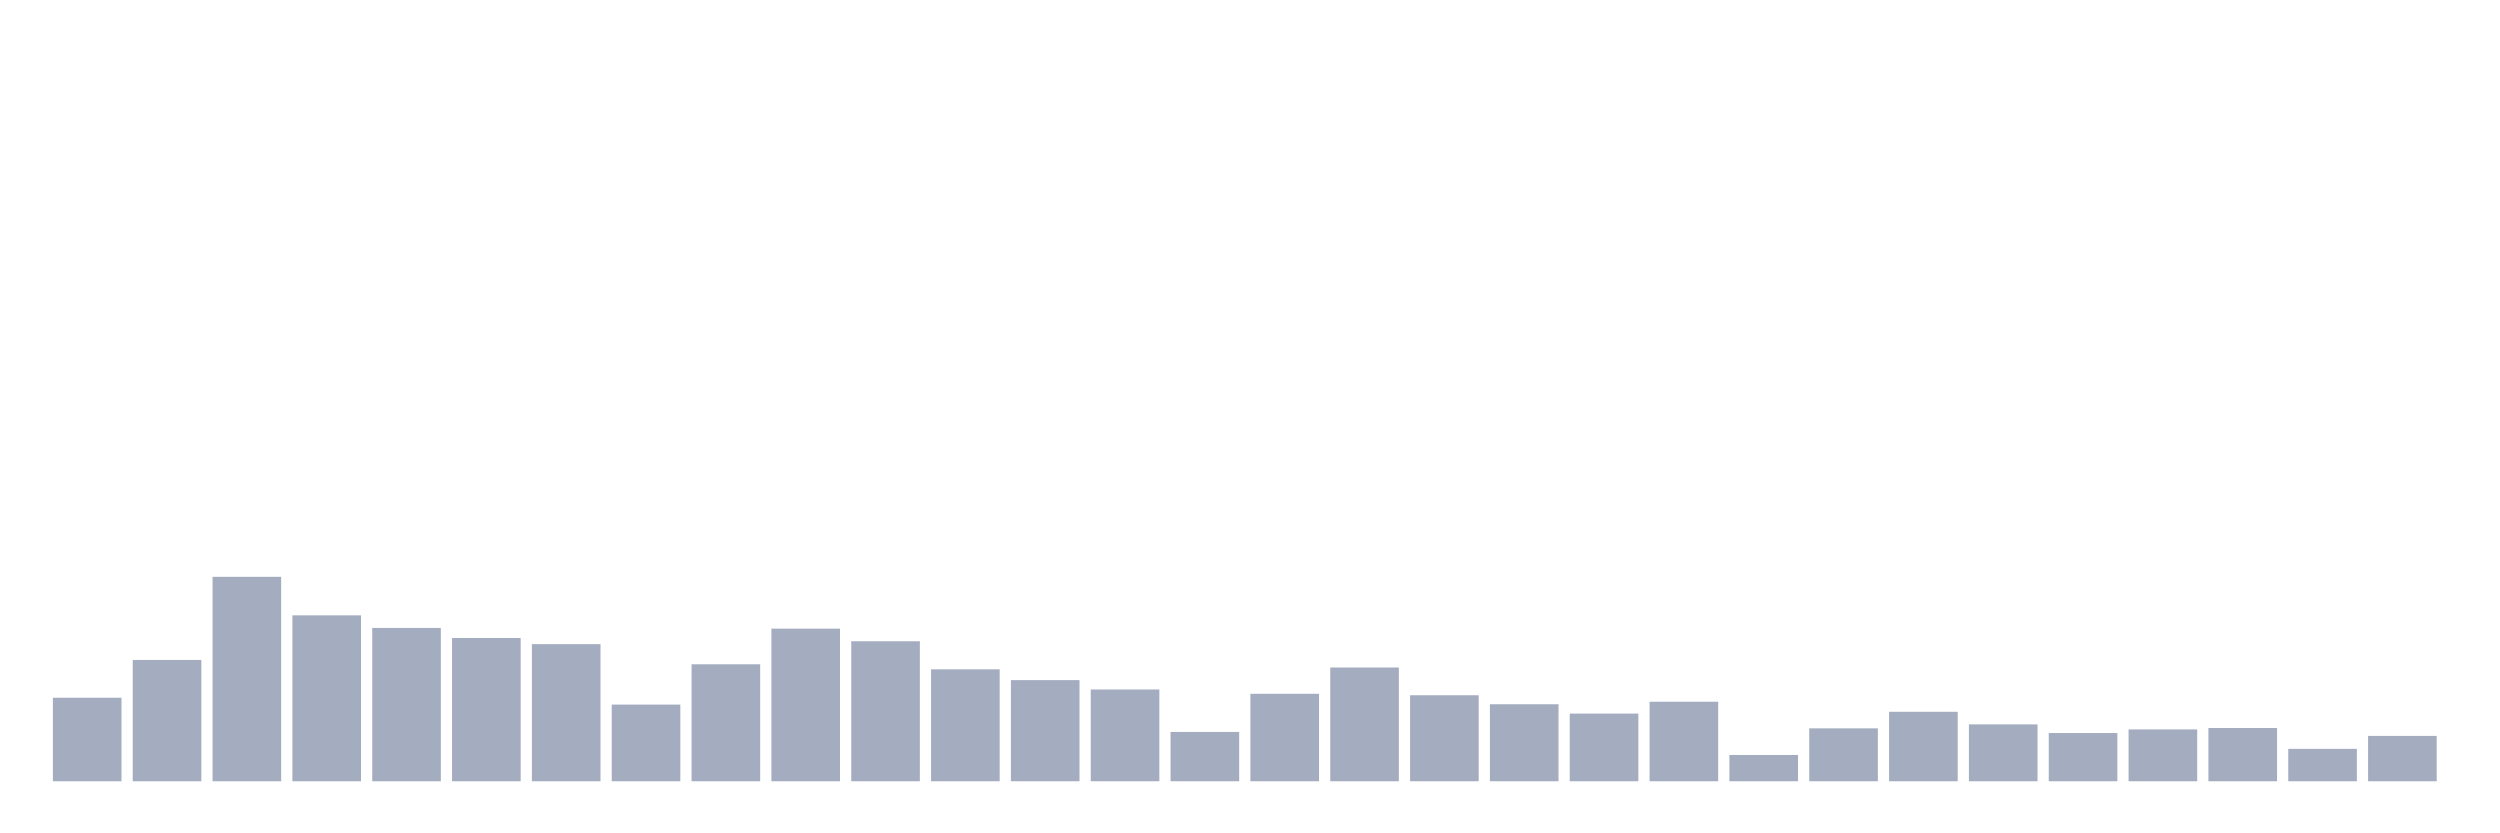 <svg xmlns="http://www.w3.org/2000/svg" viewBox="0 0 480 160"><g transform="translate(10,10)"><rect class="bar" x="0.153" width="13.175" y="123.968" height="16.032" fill="rgb(164,173,192)"></rect><rect class="bar" x="15.482" width="13.175" y="116.713" height="23.287" fill="rgb(164,173,192)"></rect><rect class="bar" x="30.81" width="13.175" y="100.75" height="39.25" fill="rgb(164,173,192)"></rect><rect class="bar" x="46.138" width="13.175" y="108.144" height="31.856" fill="rgb(164,173,192)"></rect><rect class="bar" x="61.466" width="13.175" y="110.563" height="29.437" fill="rgb(164,173,192)"></rect><rect class="bar" x="76.794" width="13.175" y="112.498" height="27.502" fill="rgb(164,173,192)"></rect><rect class="bar" x="92.123" width="13.175" y="113.672" height="26.328" fill="rgb(164,173,192)"></rect><rect class="bar" x="107.451" width="13.175" y="125.281" height="14.719" fill="rgb(164,173,192)"></rect><rect class="bar" x="122.779" width="13.175" y="117.542" height="22.458" fill="rgb(164,173,192)"></rect><rect class="bar" x="138.107" width="13.175" y="110.701" height="29.299" fill="rgb(164,173,192)"></rect><rect class="bar" x="153.436" width="13.175" y="113.119" height="26.881" fill="rgb(164,173,192)"></rect><rect class="bar" x="168.764" width="13.175" y="118.509" height="21.491" fill="rgb(164,173,192)"></rect><rect class="bar" x="184.092" width="13.175" y="120.582" height="19.418" fill="rgb(164,173,192)"></rect><rect class="bar" x="199.42" width="13.175" y="122.379" height="17.621" fill="rgb(164,173,192)"></rect><rect class="bar" x="214.748" width="13.175" y="130.533" height="9.467" fill="rgb(164,173,192)"></rect><rect class="bar" x="230.077" width="13.175" y="123.208" height="16.792" fill="rgb(164,173,192)"></rect><rect class="bar" x="245.405" width="13.175" y="118.164" height="21.836" fill="rgb(164,173,192)"></rect><rect class="bar" x="260.733" width="13.175" y="123.485" height="16.515" fill="rgb(164,173,192)"></rect><rect class="bar" x="276.061" width="13.175" y="125.212" height="14.788" fill="rgb(164,173,192)"></rect><rect class="bar" x="291.39" width="13.175" y="127.009" height="12.991" fill="rgb(164,173,192)"></rect><rect class="bar" x="306.718" width="13.175" y="124.729" height="15.271" fill="rgb(164,173,192)"></rect><rect class="bar" x="322.046" width="13.175" y="134.956" height="5.044" fill="rgb(164,173,192)"></rect><rect class="bar" x="337.374" width="13.175" y="129.842" height="10.158" fill="rgb(164,173,192)"></rect><rect class="bar" x="352.702" width="13.175" y="126.663" height="13.337" fill="rgb(164,173,192)"></rect><rect class="bar" x="368.031" width="13.175" y="129.082" height="10.918" fill="rgb(164,173,192)"></rect><rect class="bar" x="383.359" width="13.175" y="130.74" height="9.26" fill="rgb(164,173,192)"></rect><rect class="bar" x="398.687" width="13.175" y="130.049" height="9.951" fill="rgb(164,173,192)"></rect><rect class="bar" x="414.015" width="13.175" y="129.773" height="10.227" fill="rgb(164,173,192)"></rect><rect class="bar" x="429.344" width="13.175" y="133.781" height="6.219" fill="rgb(164,173,192)"></rect><rect class="bar" x="444.672" width="13.175" y="131.293" height="8.707" fill="rgb(164,173,192)"></rect></g></svg>